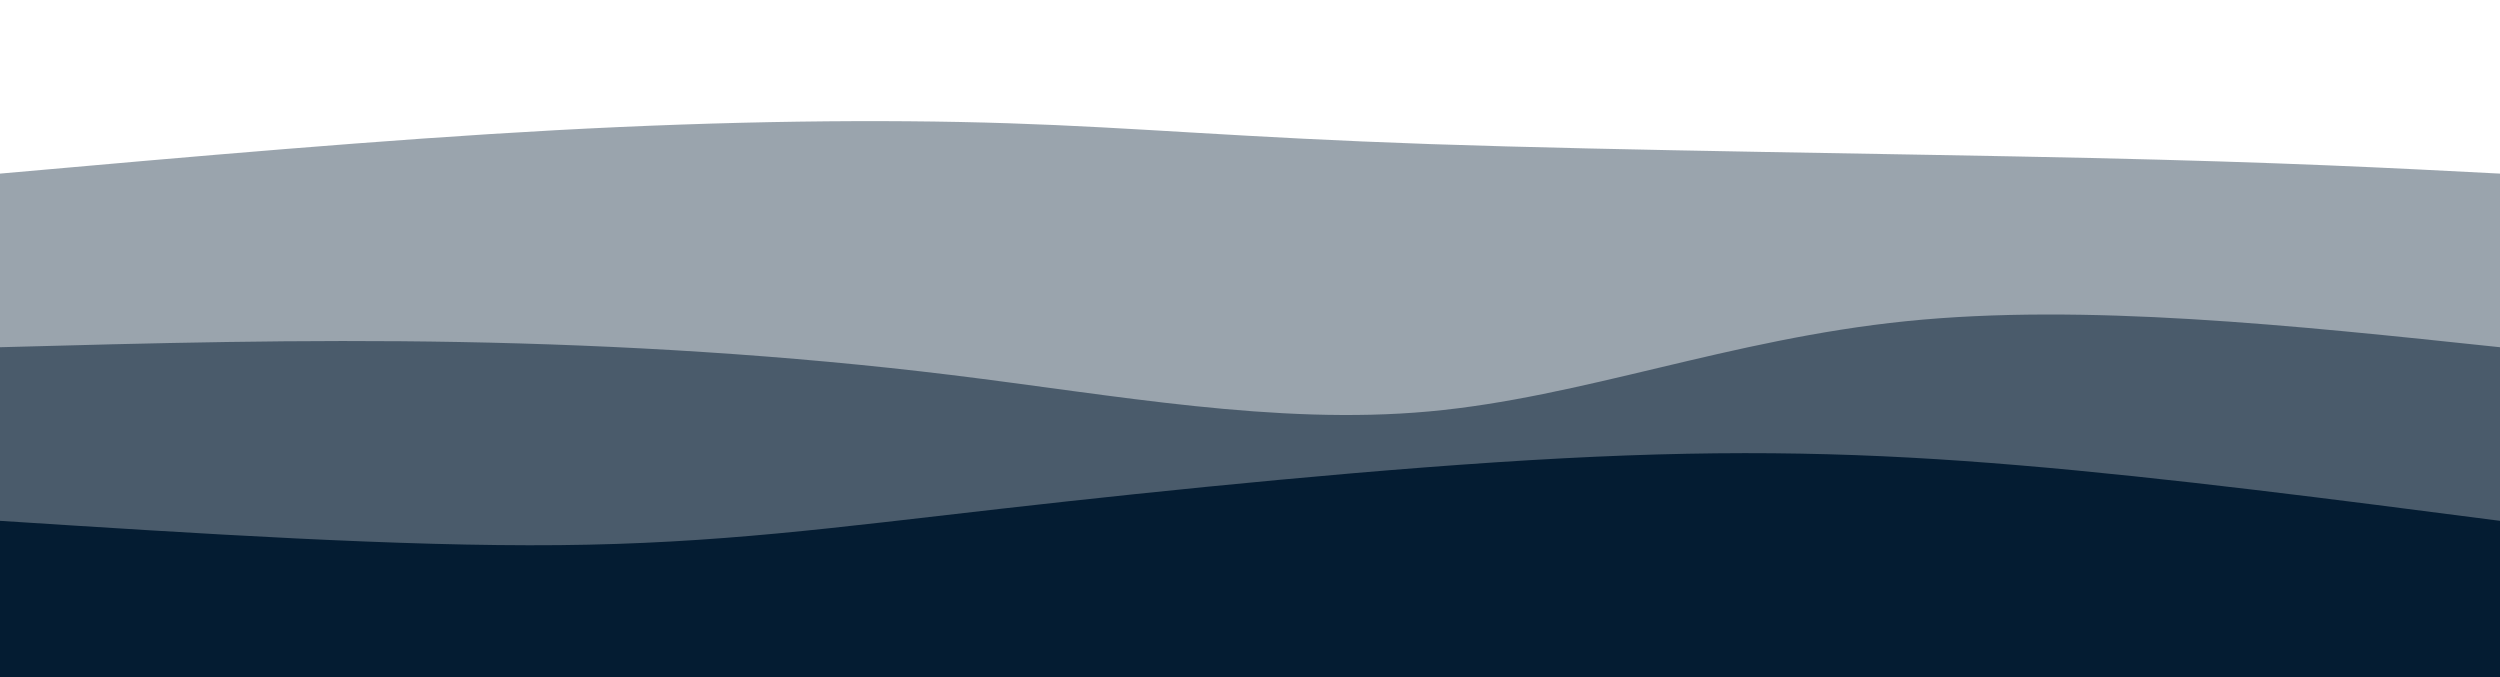 <svg width="100%" height="100%" id="svg" viewBox="0 0 1440 390" xmlns="http://www.w3.org/2000/svg" class="transition duration-300 ease-in-out delay-150"><style>
          .path-0{
            animation:pathAnim-0 4s;
            animation-timing-function: linear;
            animation-iteration-count: infinite;
          }
          @keyframes pathAnim-0{
            0%{
              d: path("M 0,400 C 0,400 0,100 0,100 C 110.402,90.201 220.804,80.402 320,75 C 419.196,69.598 507.187,68.593 581,71 C 654.813,73.407 714.45,79.225 824,83 C 933.55,86.775 1093.014,88.507 1204,91 C 1314.986,93.493 1377.493,96.746 1440,100 C 1440,100 1440,400 1440,400 Z");
            }
            25%{
              d: path("M 0,400 C 0,400 0,100 0,100 C 107.856,88.469 215.713,76.938 304,84 C 392.287,91.062 461.005,116.718 558,120 C 654.995,123.282 780.268,104.191 889,90 C 997.732,75.809 1089.923,66.517 1179,69 C 1268.077,71.483 1354.038,85.742 1440,100 C 1440,100 1440,400 1440,400 Z");
            }
            50%{
              d: path("M 0,400 C 0,400 0,100 0,100 C 104.727,95.254 209.455,90.507 309,83 C 408.545,75.493 502.909,65.225 606,66 C 709.091,66.775 820.909,78.593 901,78 C 981.091,77.407 1029.455,64.402 1114,66 C 1198.545,67.598 1319.273,83.799 1440,100 C 1440,100 1440,400 1440,400 Z");
            }
            75%{
              d: path("M 0,400 C 0,400 0,100 0,100 C 91.904,95.541 183.809,91.081 279,88 C 374.191,84.919 472.67,83.215 566,76 C 659.33,68.785 747.512,56.057 837,64 C 926.488,71.943 1017.282,100.555 1118,110 C 1218.718,119.445 1329.359,109.722 1440,100 C 1440,100 1440,400 1440,400 Z");
            }
            100%{
              d: path("M 0,400 C 0,400 0,100 0,100 C 110.402,90.201 220.804,80.402 320,75 C 419.196,69.598 507.187,68.593 581,71 C 654.813,73.407 714.45,79.225 824,83 C 933.55,86.775 1093.014,88.507 1204,91 C 1314.986,93.493 1377.493,96.746 1440,100 C 1440,100 1440,400 1440,400 Z");
            }
          }</style><path d="M 0,400 C 0,400 0,100 0,100 C 110.402,90.201 220.804,80.402 320,75 C 419.196,69.598 507.187,68.593 581,71 C 654.813,73.407 714.45,79.225 824,83 C 933.55,86.775 1093.014,88.507 1204,91 C 1314.986,93.493 1377.493,96.746 1440,100 C 1440,100 1440,400 1440,400 Z" stroke="none" stroke-width="0" fill="#041c32" fill-opacity="0.4" class="transition-all duration-300 ease-in-out delay-150 path-0"></path><style>
          .path-1{
            animation:pathAnim-1 4s;
            animation-timing-function: linear;
            animation-iteration-count: infinite;
          }
          @keyframes pathAnim-1{
            0%{
              d: path("M 0,400 C 0,400 0,200 0,200 C 86.641,197.656 173.282,195.311 265,197 C 356.718,198.689 453.512,204.411 548,216 C 642.488,227.589 734.67,245.043 823,237 C 911.33,228.957 995.809,195.416 1098,185 C 1200.191,174.584 1320.096,187.292 1440,200 C 1440,200 1440,400 1440,400 Z");
            }
            25%{
              d: path("M 0,400 C 0,400 0,200 0,200 C 110.871,199.579 221.742,199.158 331,199 C 440.258,198.842 547.904,198.947 627,192 C 706.096,185.053 756.641,171.053 838,168 C 919.359,164.947 1031.531,172.842 1137,180 C 1242.469,187.158 1341.234,193.579 1440,200 C 1440,200 1440,400 1440,400 Z");
            }
            50%{
              d: path("M 0,400 C 0,400 0,200 0,200 C 78.153,197.617 156.306,195.234 244,199 C 331.694,202.766 428.928,212.679 535,204 C 641.072,195.321 755.981,168.048 865,169 C 974.019,169.952 1077.148,199.129 1172,209 C 1266.852,218.871 1353.426,209.435 1440,200 C 1440,200 1440,400 1440,400 Z");
            }
            75%{
              d: path("M 0,400 C 0,400 0,200 0,200 C 76.689,197.703 153.378,195.407 241,197 C 328.622,198.593 427.177,204.077 523,206 C 618.823,207.923 711.914,206.287 824,206 C 936.086,205.713 1067.167,206.775 1173,206 C 1278.833,205.225 1359.416,202.612 1440,200 C 1440,200 1440,400 1440,400 Z");
            }
            100%{
              d: path("M 0,400 C 0,400 0,200 0,200 C 86.641,197.656 173.282,195.311 265,197 C 356.718,198.689 453.512,204.411 548,216 C 642.488,227.589 734.67,245.043 823,237 C 911.33,228.957 995.809,195.416 1098,185 C 1200.191,174.584 1320.096,187.292 1440,200 C 1440,200 1440,400 1440,400 Z");
            }
          }</style><path d="M 0,400 C 0,400 0,200 0,200 C 86.641,197.656 173.282,195.311 265,197 C 356.718,198.689 453.512,204.411 548,216 C 642.488,227.589 734.67,245.043 823,237 C 911.33,228.957 995.809,195.416 1098,185 C 1200.191,174.584 1320.096,187.292 1440,200 C 1440,200 1440,400 1440,400 Z" stroke="none" stroke-width="0" fill="#041c32" fill-opacity="0.53" class="transition-all duration-300 ease-in-out delay-150 path-1"></path><style>
          .path-2{
            animation:pathAnim-2 4s;
            animation-timing-function: linear;
            animation-iteration-count: infinite;
          }
          @keyframes pathAnim-2{
            0%{
              d: path("M 0,400 C 0,400 0,300 0,300 C 115.349,307.435 230.699,314.871 322,314 C 413.301,313.129 480.555,303.952 577,293 C 673.445,282.048 799.081,269.321 900,264 C 1000.919,258.679 1077.12,260.766 1163,268 C 1248.88,275.234 1344.44,287.617 1440,300 C 1440,300 1440,400 1440,400 Z");
            }
            25%{
              d: path("M 0,400 C 0,400 0,300 0,300 C 84.239,301.608 168.478,303.215 275,308 C 381.522,312.785 510.325,320.746 604,321 C 697.675,321.254 756.22,313.799 852,301 C 947.78,288.201 1080.794,270.057 1185,269 C 1289.206,267.943 1364.603,283.971 1440,300 C 1440,300 1440,400 1440,400 Z");
            }
            50%{
              d: path("M 0,400 C 0,400 0,300 0,300 C 73.349,305.732 146.699,311.464 237,303 C 327.301,294.536 434.555,271.876 549,267 C 663.445,262.124 785.081,275.033 878,280 C 970.919,284.967 1035.12,281.99 1124,284 C 1212.88,286.01 1326.44,293.005 1440,300 C 1440,300 1440,400 1440,400 Z");
            }
            75%{
              d: path("M 0,400 C 0,400 0,300 0,300 C 99.263,303.11 198.526,306.22 290,308 C 381.474,309.78 465.158,310.23 567,315 C 668.842,319.77 788.842,328.861 897,326 C 1005.158,323.139 1101.474,308.325 1190,302 C 1278.526,295.675 1359.263,297.837 1440,300 C 1440,300 1440,400 1440,400 Z");
            }
            100%{
              d: path("M 0,400 C 0,400 0,300 0,300 C 115.349,307.435 230.699,314.871 322,314 C 413.301,313.129 480.555,303.952 577,293 C 673.445,282.048 799.081,269.321 900,264 C 1000.919,258.679 1077.12,260.766 1163,268 C 1248.88,275.234 1344.44,287.617 1440,300 C 1440,300 1440,400 1440,400 Z");
            }
          }</style><path d="M 0,400 C 0,400 0,300 0,300 C 115.349,307.435 230.699,314.871 322,314 C 413.301,313.129 480.555,303.952 577,293 C 673.445,282.048 799.081,269.321 900,264 C 1000.919,258.679 1077.12,260.766 1163,268 C 1248.88,275.234 1344.44,287.617 1440,300 C 1440,300 1440,400 1440,400 Z" stroke="none" stroke-width="0" fill="#041c32" fill-opacity="1" class="transition-all duration-300 ease-in-out delay-150 path-2"></path></svg>